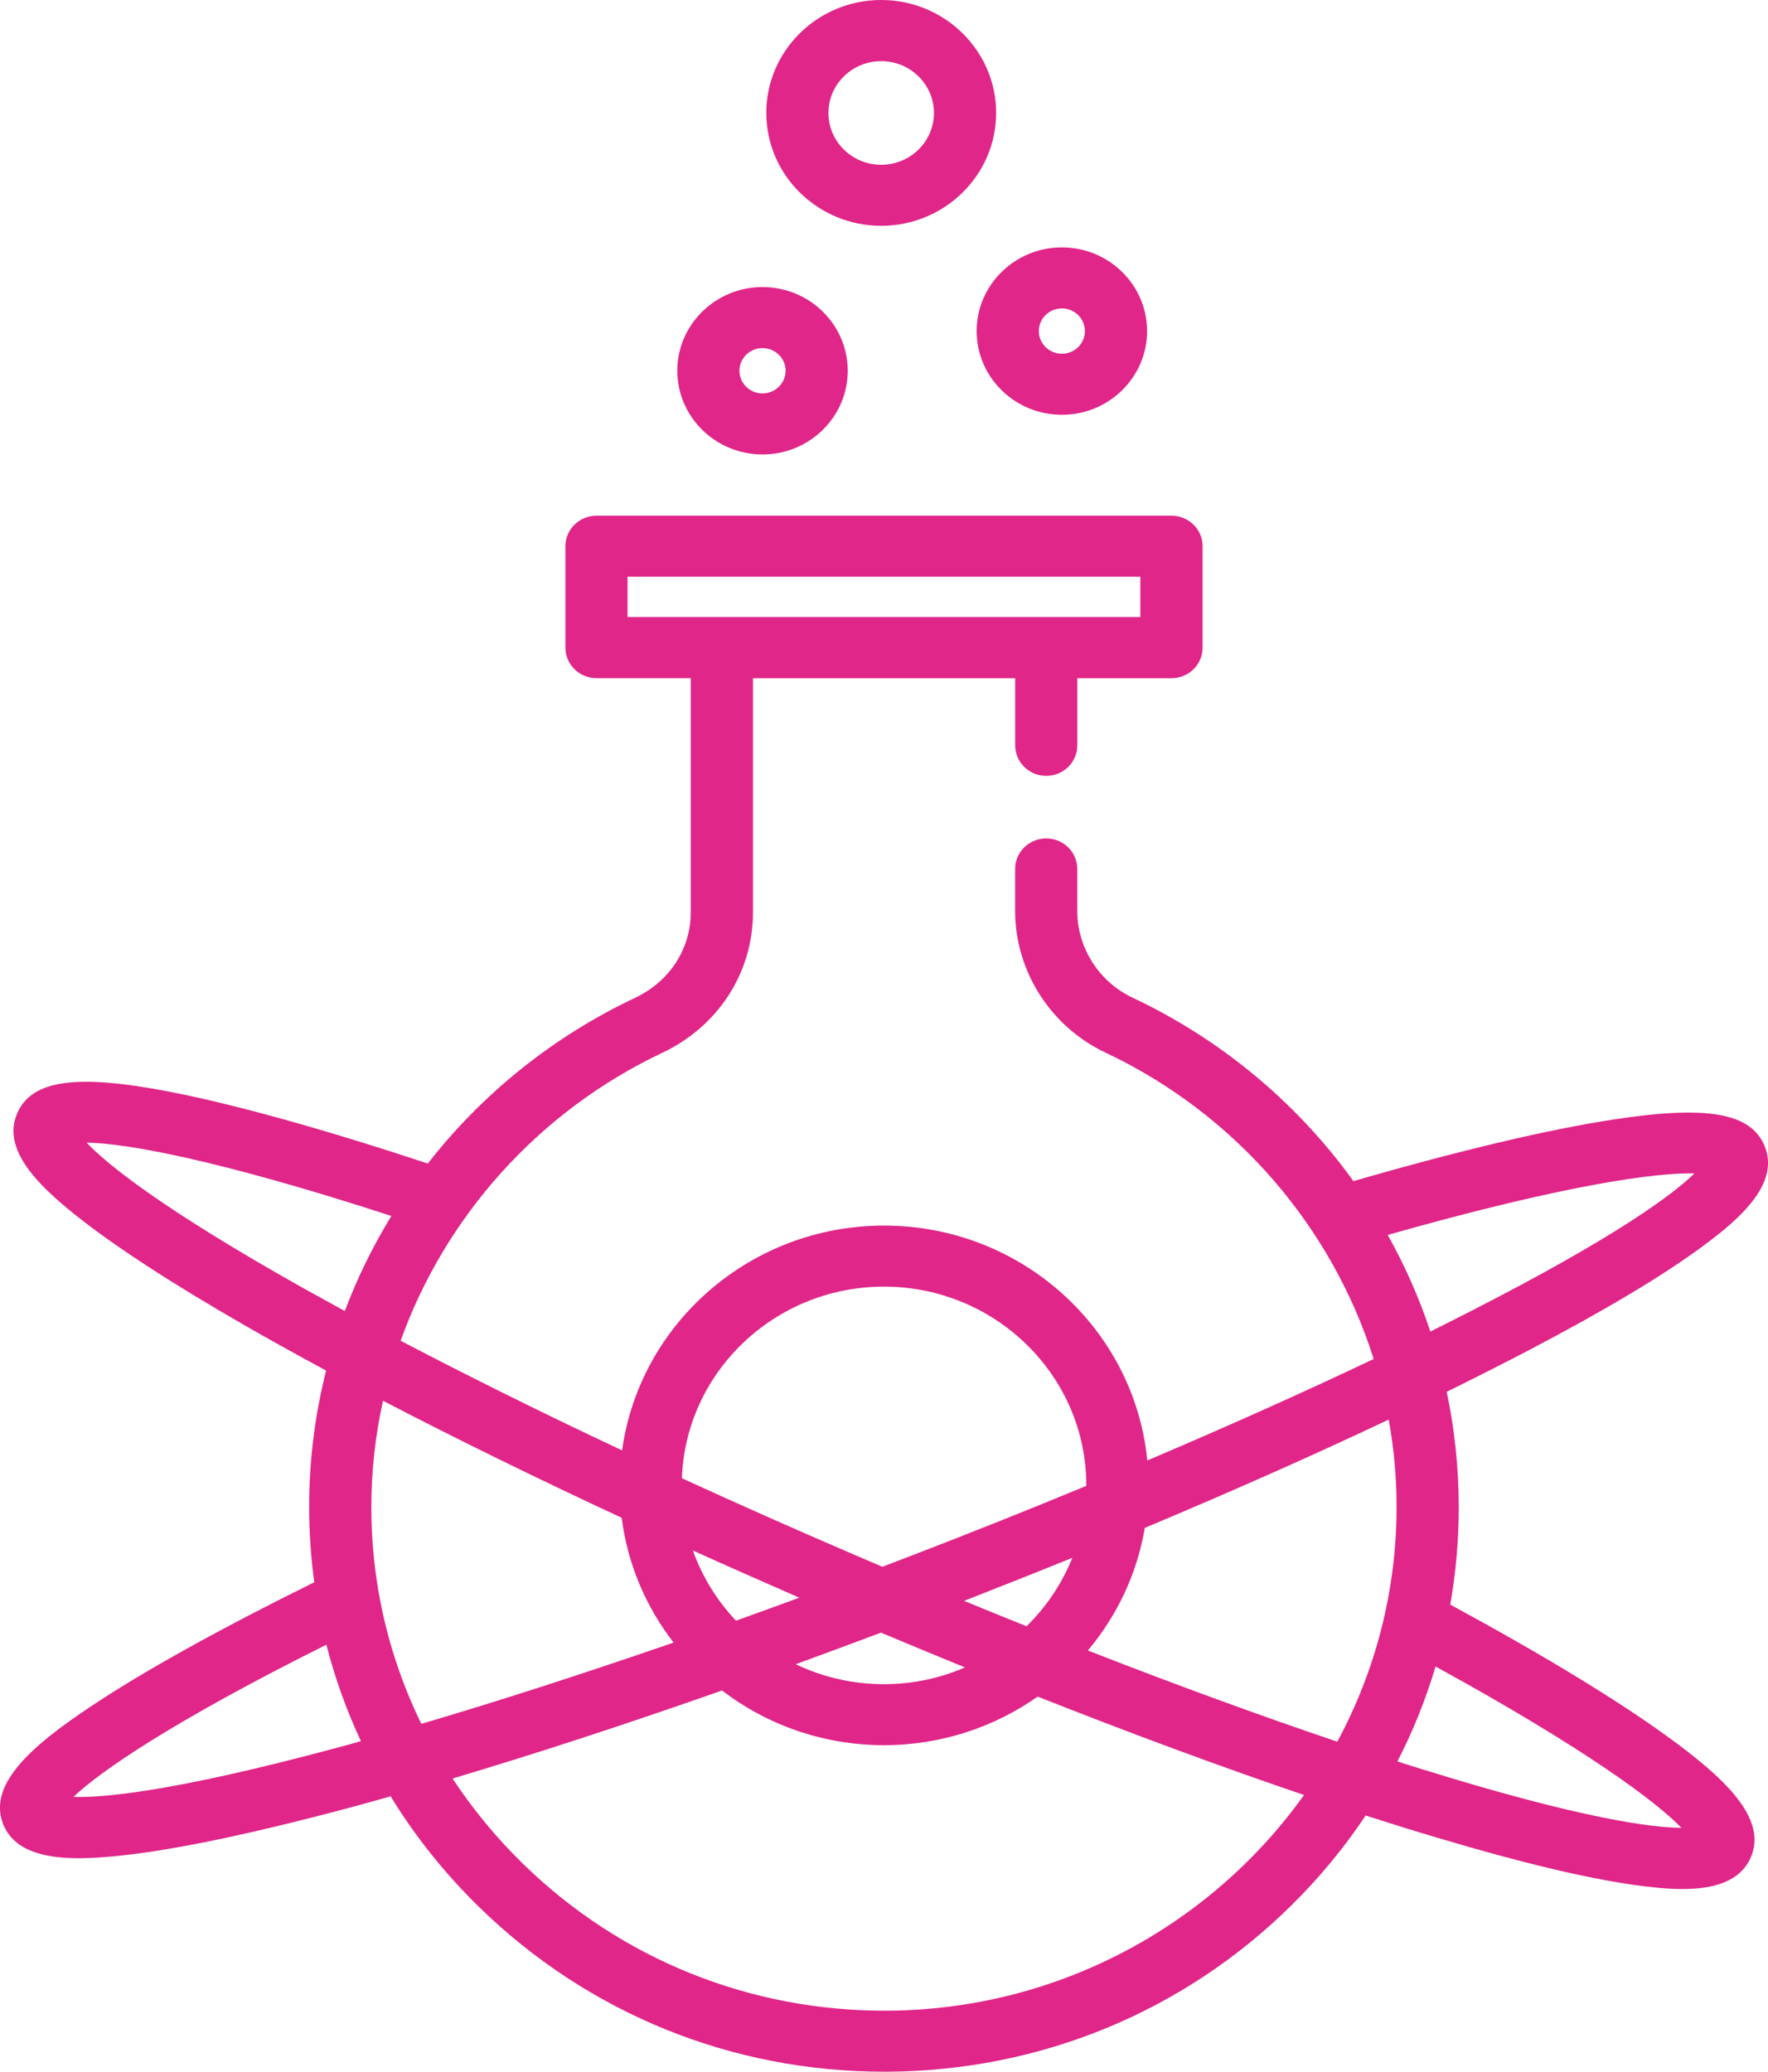 <?xml version="1.0" encoding="utf-8"?>
<!-- Generator: Adobe Illustrator 16.0.0, SVG Export Plug-In . SVG Version: 6.00 Build 0)  -->
<!DOCTYPE svg PUBLIC "-//W3C//DTD SVG 1.1//EN" "http://www.w3.org/Graphics/SVG/1.1/DTD/svg11.dtd">
<svg version="1.1" id="Layer_1" xmlns="http://www.w3.org/2000/svg" xmlns:xlink="http://www.w3.org/1999/xlink" x="0px" y="0px"
	 width="35px" height="41px" viewBox="0 0 35 41" enable-background="new 0 0 35 41" xml:space="preserve">
<g>
	<g>
		<g>
			<path fill="#E02689" d="M17.444,0C16.19,0,15.17,1.003,15.17,2.234c0,1.232,1.02,2.235,2.275,2.235
				c1.253,0,2.275-1.003,2.275-2.234C19.72,1.003,18.698,0,17.444,0z M17.444,3.261c-0.576,0-1.044-0.46-1.044-1.026
				c0-0.565,0.469-1.025,1.044-1.025c0.576,0,1.045,0.46,1.045,1.025C18.489,2.801,18.021,3.261,17.444,3.261z"/>
		</g>
	</g>
	<g>
		<g>
			<path fill="#E02689" d="M21.022,4.896c-0.932,0-1.688,0.743-1.688,1.657c0,0.913,0.756,1.656,1.688,1.656
				c0.93,0,1.686-0.743,1.686-1.656C22.708,5.639,21.952,4.896,21.022,4.896z M21.022,7.001c-0.252,0-0.457-0.201-0.457-0.448
				c0-0.248,0.203-0.449,0.457-0.449c0.252,0,0.455,0.201,0.455,0.449C21.478,6.8,21.272,7.001,21.022,7.001z"/>
		</g>
	</g>
	<g>
		<g>
			<path fill="#E02689" d="M15.095,5.681c-0.93,0-1.687,0.743-1.687,1.656c0,0.914,0.757,1.657,1.687,1.657s1.687-0.743,1.687-1.657
				C16.782,6.424,16.025,5.681,15.095,5.681z M15.095,7.786c-0.252,0-0.457-0.201-0.457-0.449c0-0.247,0.205-0.448,0.457-0.448
				s0.457,0.201,0.457,0.448C15.552,7.585,15.347,7.786,15.095,7.786z"/>
		</g>
	</g>
	<g>
		<g>
			<path fill="#E02689" d="M33.007,34.365c-1.002-0.727-2.48-1.625-4.297-2.609c0.111-0.631,0.168-1.277,0.168-1.932
				c0-0.771-0.082-1.535-0.238-2.279c0.568-0.281,1.111-0.555,1.623-0.822c1.506-0.789,2.666-1.482,3.447-2.061
				c0.77-0.566,1.516-1.246,1.227-1.971c-0.266-0.668-1.135-0.822-2.998-0.535c-1.291,0.197-3.064,0.617-5.146,1.219
				c-1.121-1.555-2.623-2.806-4.373-3.631c-0.664-0.313-1.094-0.986-1.094-1.714v-0.833c0-0.334-0.275-0.604-0.615-0.604
				s-0.615,0.27-0.615,0.604v0.833c0,1.189,0.703,2.29,1.791,2.803c2.576,1.216,4.48,3.448,5.307,6.062
				c-1.371,0.652-2.883,1.33-4.482,2.008c-0.254-2.605-2.494-4.648-5.21-4.648c-2.647,0-4.841,1.939-5.187,4.449
				c-1.566-0.736-3.044-1.469-4.384-2.17c0.882-2.455,2.725-4.537,5.177-5.697c1.109-0.523,1.798-1.588,1.798-2.778v-4.637h5.191
				v1.329c0,0.334,0.275,0.604,0.615,0.604s0.615-0.271,0.615-0.604v-1.329h1.865c0.34,0,0.615-0.271,0.615-0.604V10.81
				c0-0.334-0.275-0.604-0.615-0.604H11.808c-0.34,0-0.615,0.271-0.615,0.604v2.007c0,0.334,0.275,0.604,0.615,0.604h1.866v4.637
				c0,0.722-0.421,1.369-1.101,1.689c-1.615,0.763-3.018,1.888-4.104,3.28c-2.062-0.682-3.82-1.17-5.104-1.42
				c-1.854-0.359-2.729-0.236-3.021,0.418c-0.318,0.715,0.401,1.422,1.146,2.018c0.759,0.607,1.89,1.344,3.362,2.191
				c0.504,0.289,1.041,0.586,1.604,0.891c-0.222,0.877-0.336,1.783-0.336,2.699c0,0.504,0.035,1,0.101,1.49
				c-1.859,0.918-3.378,1.76-4.41,2.449c-1.1,0.732-2.073,1.523-1.749,2.336c0.212,0.533,0.815,0.676,1.5,0.676
				c0.249,0,0.508-0.02,0.764-0.045c0.973-0.098,2.304-0.363,3.954-0.787c0.466-0.119,0.951-0.25,1.453-0.393
				c0.484,0.791,1.071,1.527,1.756,2.195C11.643,39.848,14.485,41,17.5,41c0.027,0,0.053,0,0.08,0
				c3.023-0.02,5.861-1.191,7.992-3.299c0.555-0.547,1.043-1.141,1.463-1.771c0.488,0.156,0.961,0.305,1.416,0.439
				c1.631,0.488,2.951,0.803,3.92,0.938c0.313,0.043,0.631,0.078,0.932,0.078c0.611,0,1.141-0.141,1.354-0.621
				C35.011,35.965,34.073,35.139,33.007,34.365z M12.423,12.212v-0.798h10.152v0.798H20.71h-6.421H12.423z M33.544,23.223
				c-0.406,0.395-1.506,1.236-4.449,2.736c-0.252,0.129-0.512,0.26-0.779,0.393c-0.219-0.66-0.502-1.301-0.844-1.912
				C30.979,23.445,32.798,23.201,33.544,23.223z M17.5,25.463c2.208,0,4.005,1.764,4.005,3.934c0,0.002-0.002,0.006-0.002,0.01
				c-1.119,0.463-2.275,0.924-3.451,1.377c-0.195,0.074-0.39,0.148-0.584,0.223c-0.191-0.082-0.383-0.164-0.575-0.246
				c-1.156-0.496-2.293-1.002-3.394-1.506C13.575,27.15,15.34,25.463,17.5,25.463z M17.441,32.311
				c0.558,0.234,1.112,0.465,1.661,0.688c-0.49,0.213-1.033,0.332-1.603,0.332c-0.625,0-1.218-0.143-1.747-0.395
				C16.311,32.732,16.875,32.523,17.441,32.311z M14.57,32.074c-0.375-0.396-0.668-0.867-0.853-1.389
				c0.69,0.313,1.394,0.623,2.107,0.934C15.404,31.773,14.985,31.926,14.57,32.074z M19.085,31.682
				c0.725-0.283,1.439-0.566,2.143-0.852c-0.205,0.512-0.516,0.973-0.906,1.354C19.911,32.02,19.499,31.852,19.085,31.682z
				 M6.049,25.518c-2.881-1.613-3.946-2.496-4.335-2.904c0.747,0.008,2.559,0.32,6.034,1.451c-0.368,0.6-0.677,1.23-0.922,1.881
				C6.56,25.801,6.301,25.658,6.049,25.518z M6.61,34.605c-3.197,0.859-4.585,0.975-5.156,0.957
				c0.516-0.494,1.942-1.484,5.007-3.012c0.168,0.656,0.397,1.295,0.684,1.908C6.965,34.51,6.787,34.559,6.61,34.605z M7.508,31.578
				c-0.002-0.016-0.005-0.031-0.009-0.047c-0.098-0.559-0.148-1.129-0.148-1.707c0-0.713,0.079-1.418,0.231-2.102
				c1.443,0.75,3.035,1.531,4.725,2.316c0.117,0.92,0.482,1.766,1.028,2.469c-1.763,0.609-3.449,1.154-4.994,1.609
				C7.949,33.314,7.668,32.461,7.508,31.578z M17.571,39.793c-2.714,0.014-5.276-1.014-7.214-2.904c-0.534-0.52-1-1.088-1.398-1.691
				c1.651-0.492,3.452-1.08,5.335-1.742c0.887,0.678,1.999,1.082,3.206,1.082c1.134,0,2.183-0.357,3.042-0.961
				c1.859,0.734,3.639,1.393,5.273,1.947C23.989,38.082,20.976,39.77,17.571,39.793z M26.474,34.469
				c-1.529-0.516-3.195-1.125-4.938-1.805c0.576-0.684,0.973-1.516,1.127-2.426c1.725-0.723,3.352-1.445,4.828-2.143
				c0.104,0.566,0.156,1.145,0.156,1.729C27.647,31.498,27.222,33.08,26.474,34.469z M28.173,35.02
				c-0.168-0.051-0.338-0.105-0.51-0.16c0.311-0.602,0.563-1.23,0.756-1.879c2.99,1.641,4.373,2.68,4.867,3.193
				C32.716,36.17,31.333,36.002,28.173,35.02z"/>
		</g>
	</g>
</g>
</svg>
